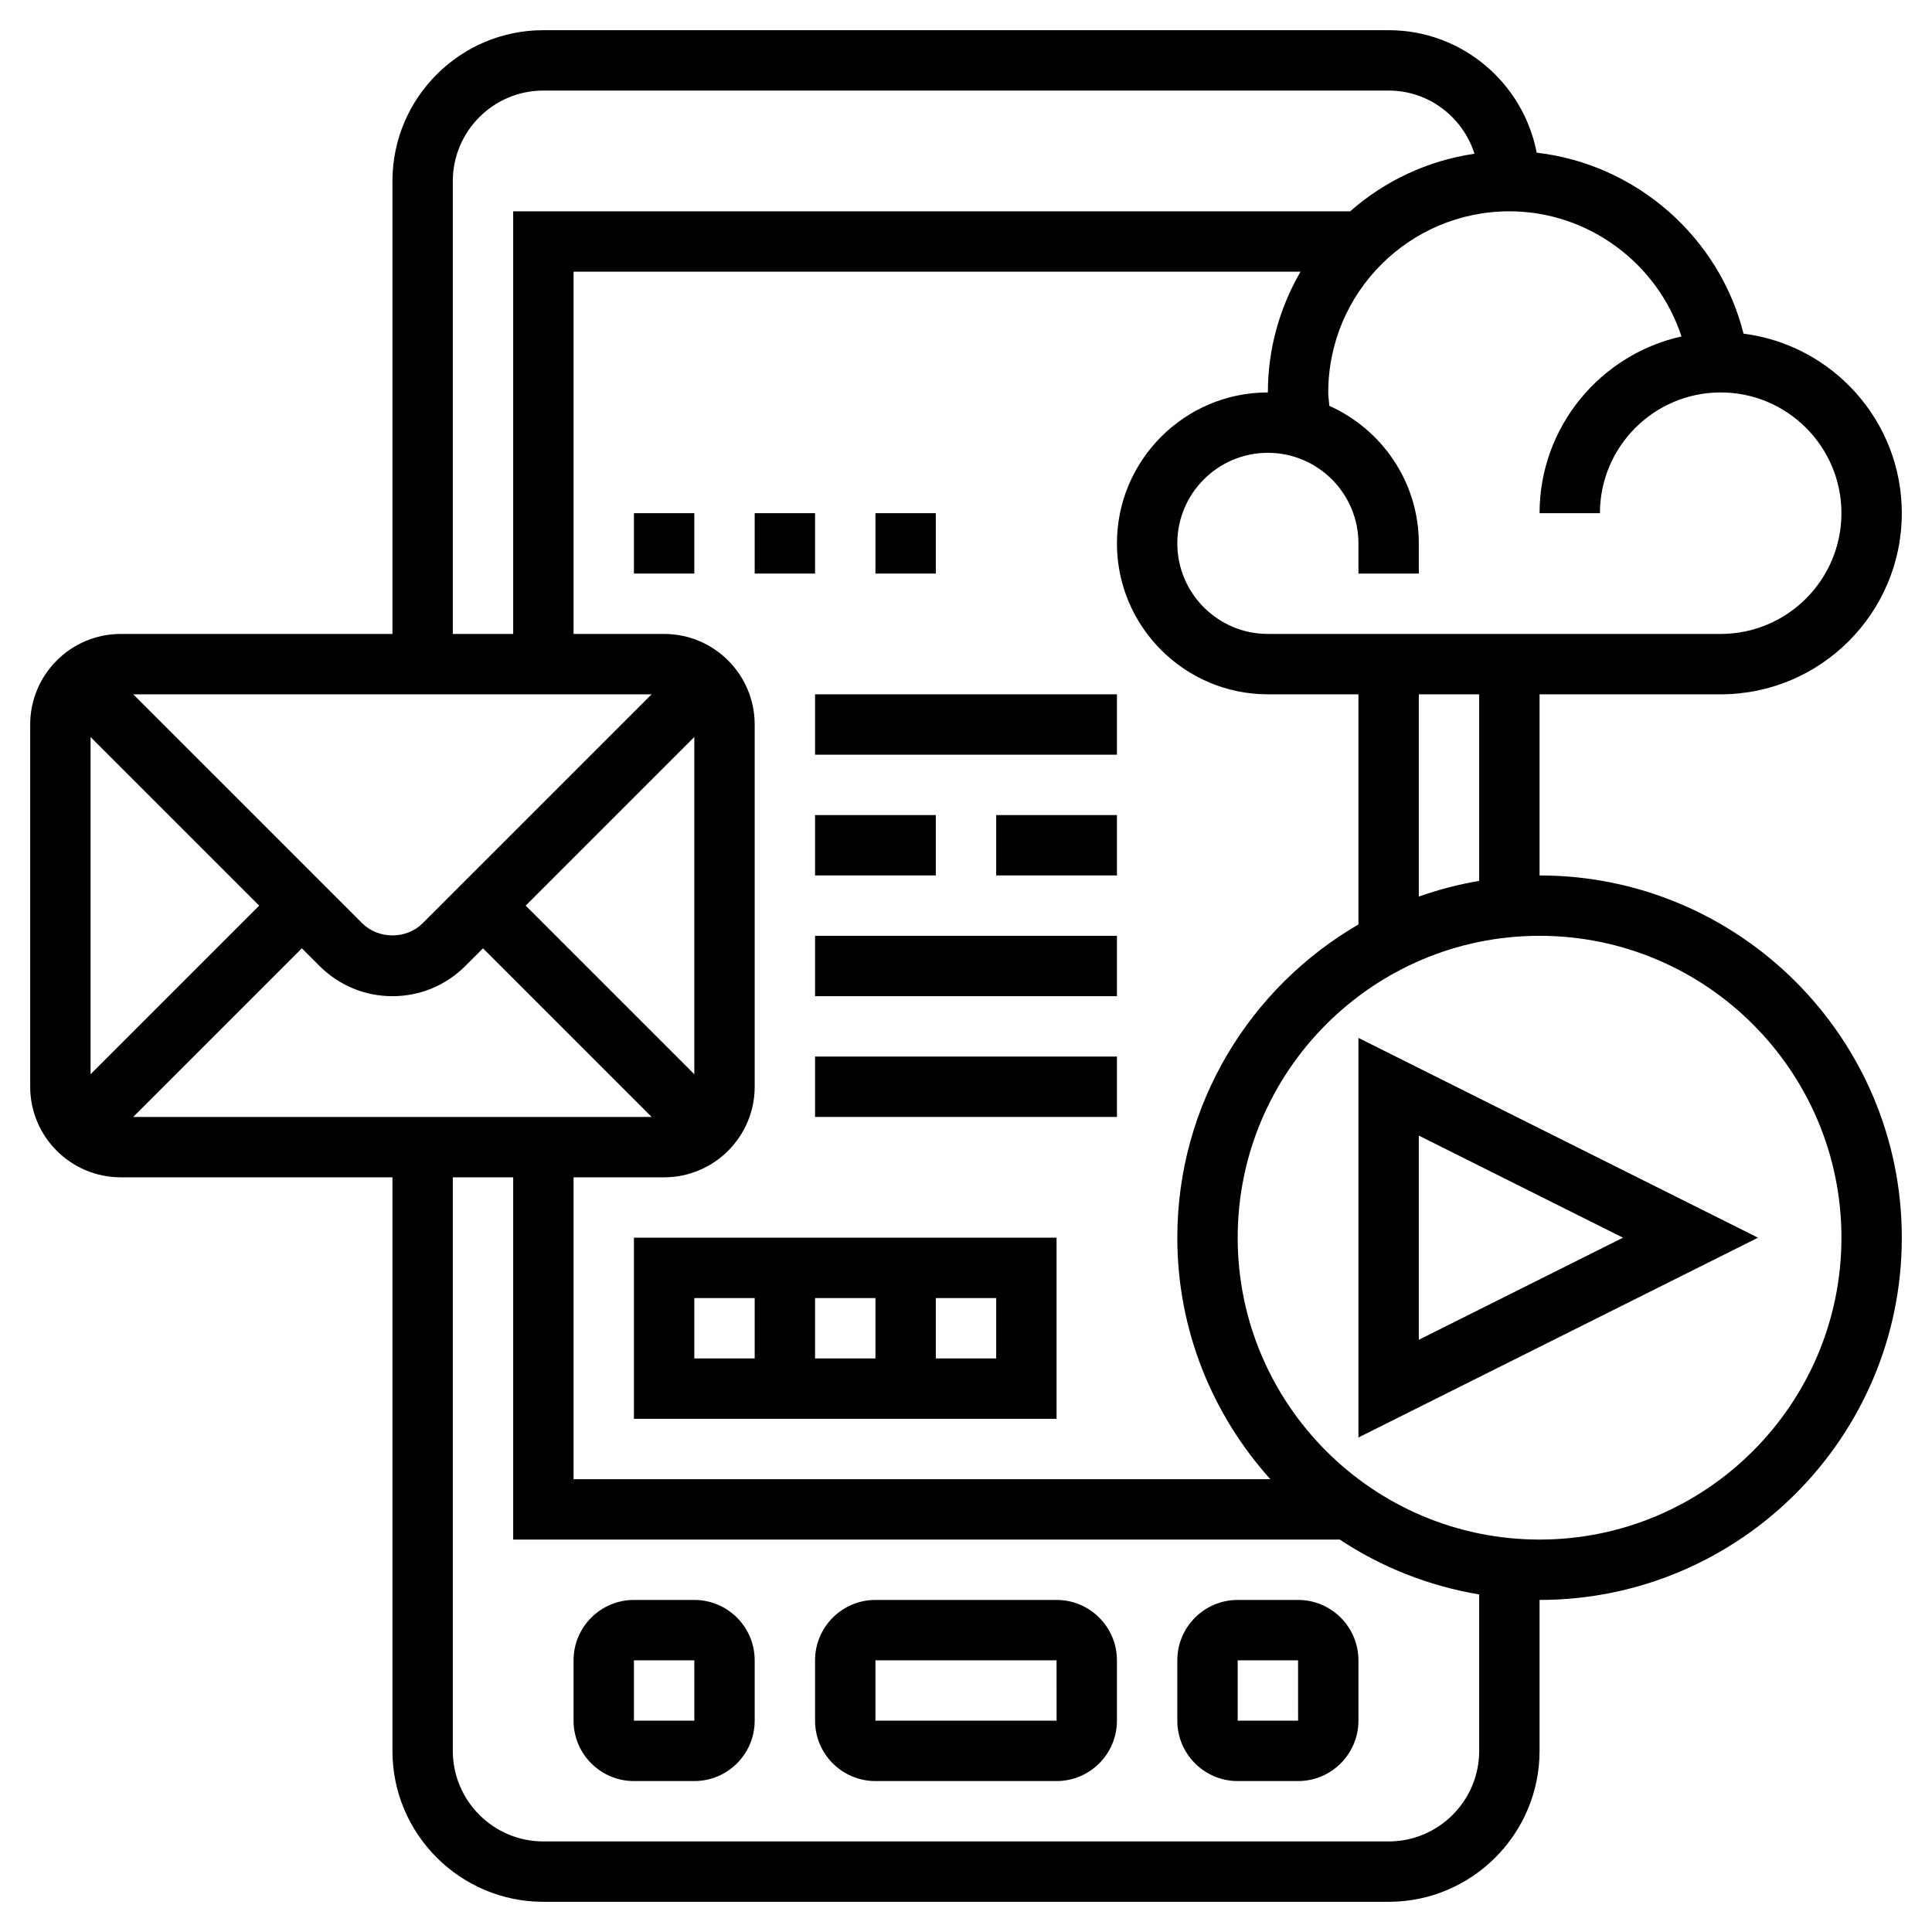 <svg id="_x33_0" enable-background="new 0 0 64 64" height="512" viewBox="0 0 64 64" width="512" xmlns="http://www.w3.org/2000/svg"><g><path d="m35 53h-6c-1.103 0-2 .897-2 2v2c0 1.103.897 2 2 2h6c1.103 0 2-.897 2-2v-2c0-1.103-.897-2-2-2zm-6 4v-2h6l.001 2z"/><path d="m43 53h-2c-1.103 0-2 .897-2 2v2c0 1.103.897 2 2 2h2c1.103 0 2-.897 2-2v-2c0-1.103-.897-2-2-2zm-2 4v-2h2l.001 2z"/><path d="m23 53h-2c-1.103 0-2 .897-2 2v2c0 1.103.897 2 2 2h2c1.103 0 2-.897 2-2v-2c0-1.103-.897-2-2-2zm-2 4v-2h2l.001 2z"/><path d="m51 29v-6h6c3.309 0 6-2.691 6-6 0-3.052-2.291-5.573-5.243-5.947-.807-3.211-3.564-5.617-6.852-5.995-.443-2.307-2.471-4.058-4.905-4.058h-28c-2.757 0-5 2.243-5 5v15h-9c-1.654 0-3 1.346-3 3v12c0 1.654 1.346 3 3 3h9v19c0 2.757 2.243 5 5 5h28c2.757 0 5-2.243 5-5v-5c6.617 0 12-5.383 12-12s-5.383-12-12-12zm-2 .181c-.689.116-1.356.291-2 .519v-6.7h2zm-27.414-6.181-7.586 7.585c-.535.535-1.465.535-2 0l-7.586-7.585zm1.414 12.586-5.586-5.586 5.586-5.586zm-14.414-5.586-5.586 5.586v-11.171zm1.414 1.414.586.586c.646.645 1.503 1 2.414 1s1.769-.355 2.414-1l.586-.586 5.586 5.586h-17.172zm9 7.586h3c1.654 0 3-1.346 3-3v-12c0-1.654-1.346-3-3-3h-3v-12h24.082c-.684 1.178-1.082 2.542-1.082 4-2.757 0-5 2.243-5 5s2.243 5 5 5h3v7.624c-3.581 2.078-6 5.946-6 10.376 0 3.075 1.172 5.874 3.081 8h-23.081zm36.701-27.854c-2.685.595-4.701 2.992-4.701 5.854h2c0-2.206 1.794-4 4-4s4 1.794 4 4-1.794 4-4 4h-15c-1.654 0-3-1.346-3-3s1.346-3 3-3 3 1.346 3 3v1h2v-1c0-2.03-1.221-3.774-2.964-4.556-.011-.149-.036-.295-.036-.444 0-3.309 2.691-6 6-6 2.619 0 4.911 1.725 5.701 4.146zm-40.701-5.146c0-1.654 1.346-3 3-3h28c1.336 0 2.458.884 2.845 2.093-1.566.228-2.983.908-4.119 1.907h-27.726v14h-2zm34 52c0 1.654-1.346 3-3 3h-28c-1.654 0-3-1.346-3-3v-19h2v12h27.381c1.369.909 2.936 1.535 4.619 1.819zm2-7c-5.514 0-10-4.486-10-10s4.486-10 10-10 10 4.486 10 10-4.486 10-10 10z"/><path d="m45 47.618 13.236-6.618-13.236-6.618zm2-10 6.764 3.382-6.764 3.382z"/><path d="m21 47h14v-6h-14zm6-2v-2h2v2zm6 0h-2v-2h2zm-10-2h2v2h-2z"/><path d="m27 35h10v2h-10z"/><path d="m27 31h10v2h-10z"/><path d="m27 27h4v2h-4z"/><path d="m33 27h4v2h-4z"/><path d="m27 23h10v2h-10z"/><path d="m21 17h2v2h-2z"/><path d="m25 17h2v2h-2z"/><path d="m29 17h2v2h-2z"/></g></svg>